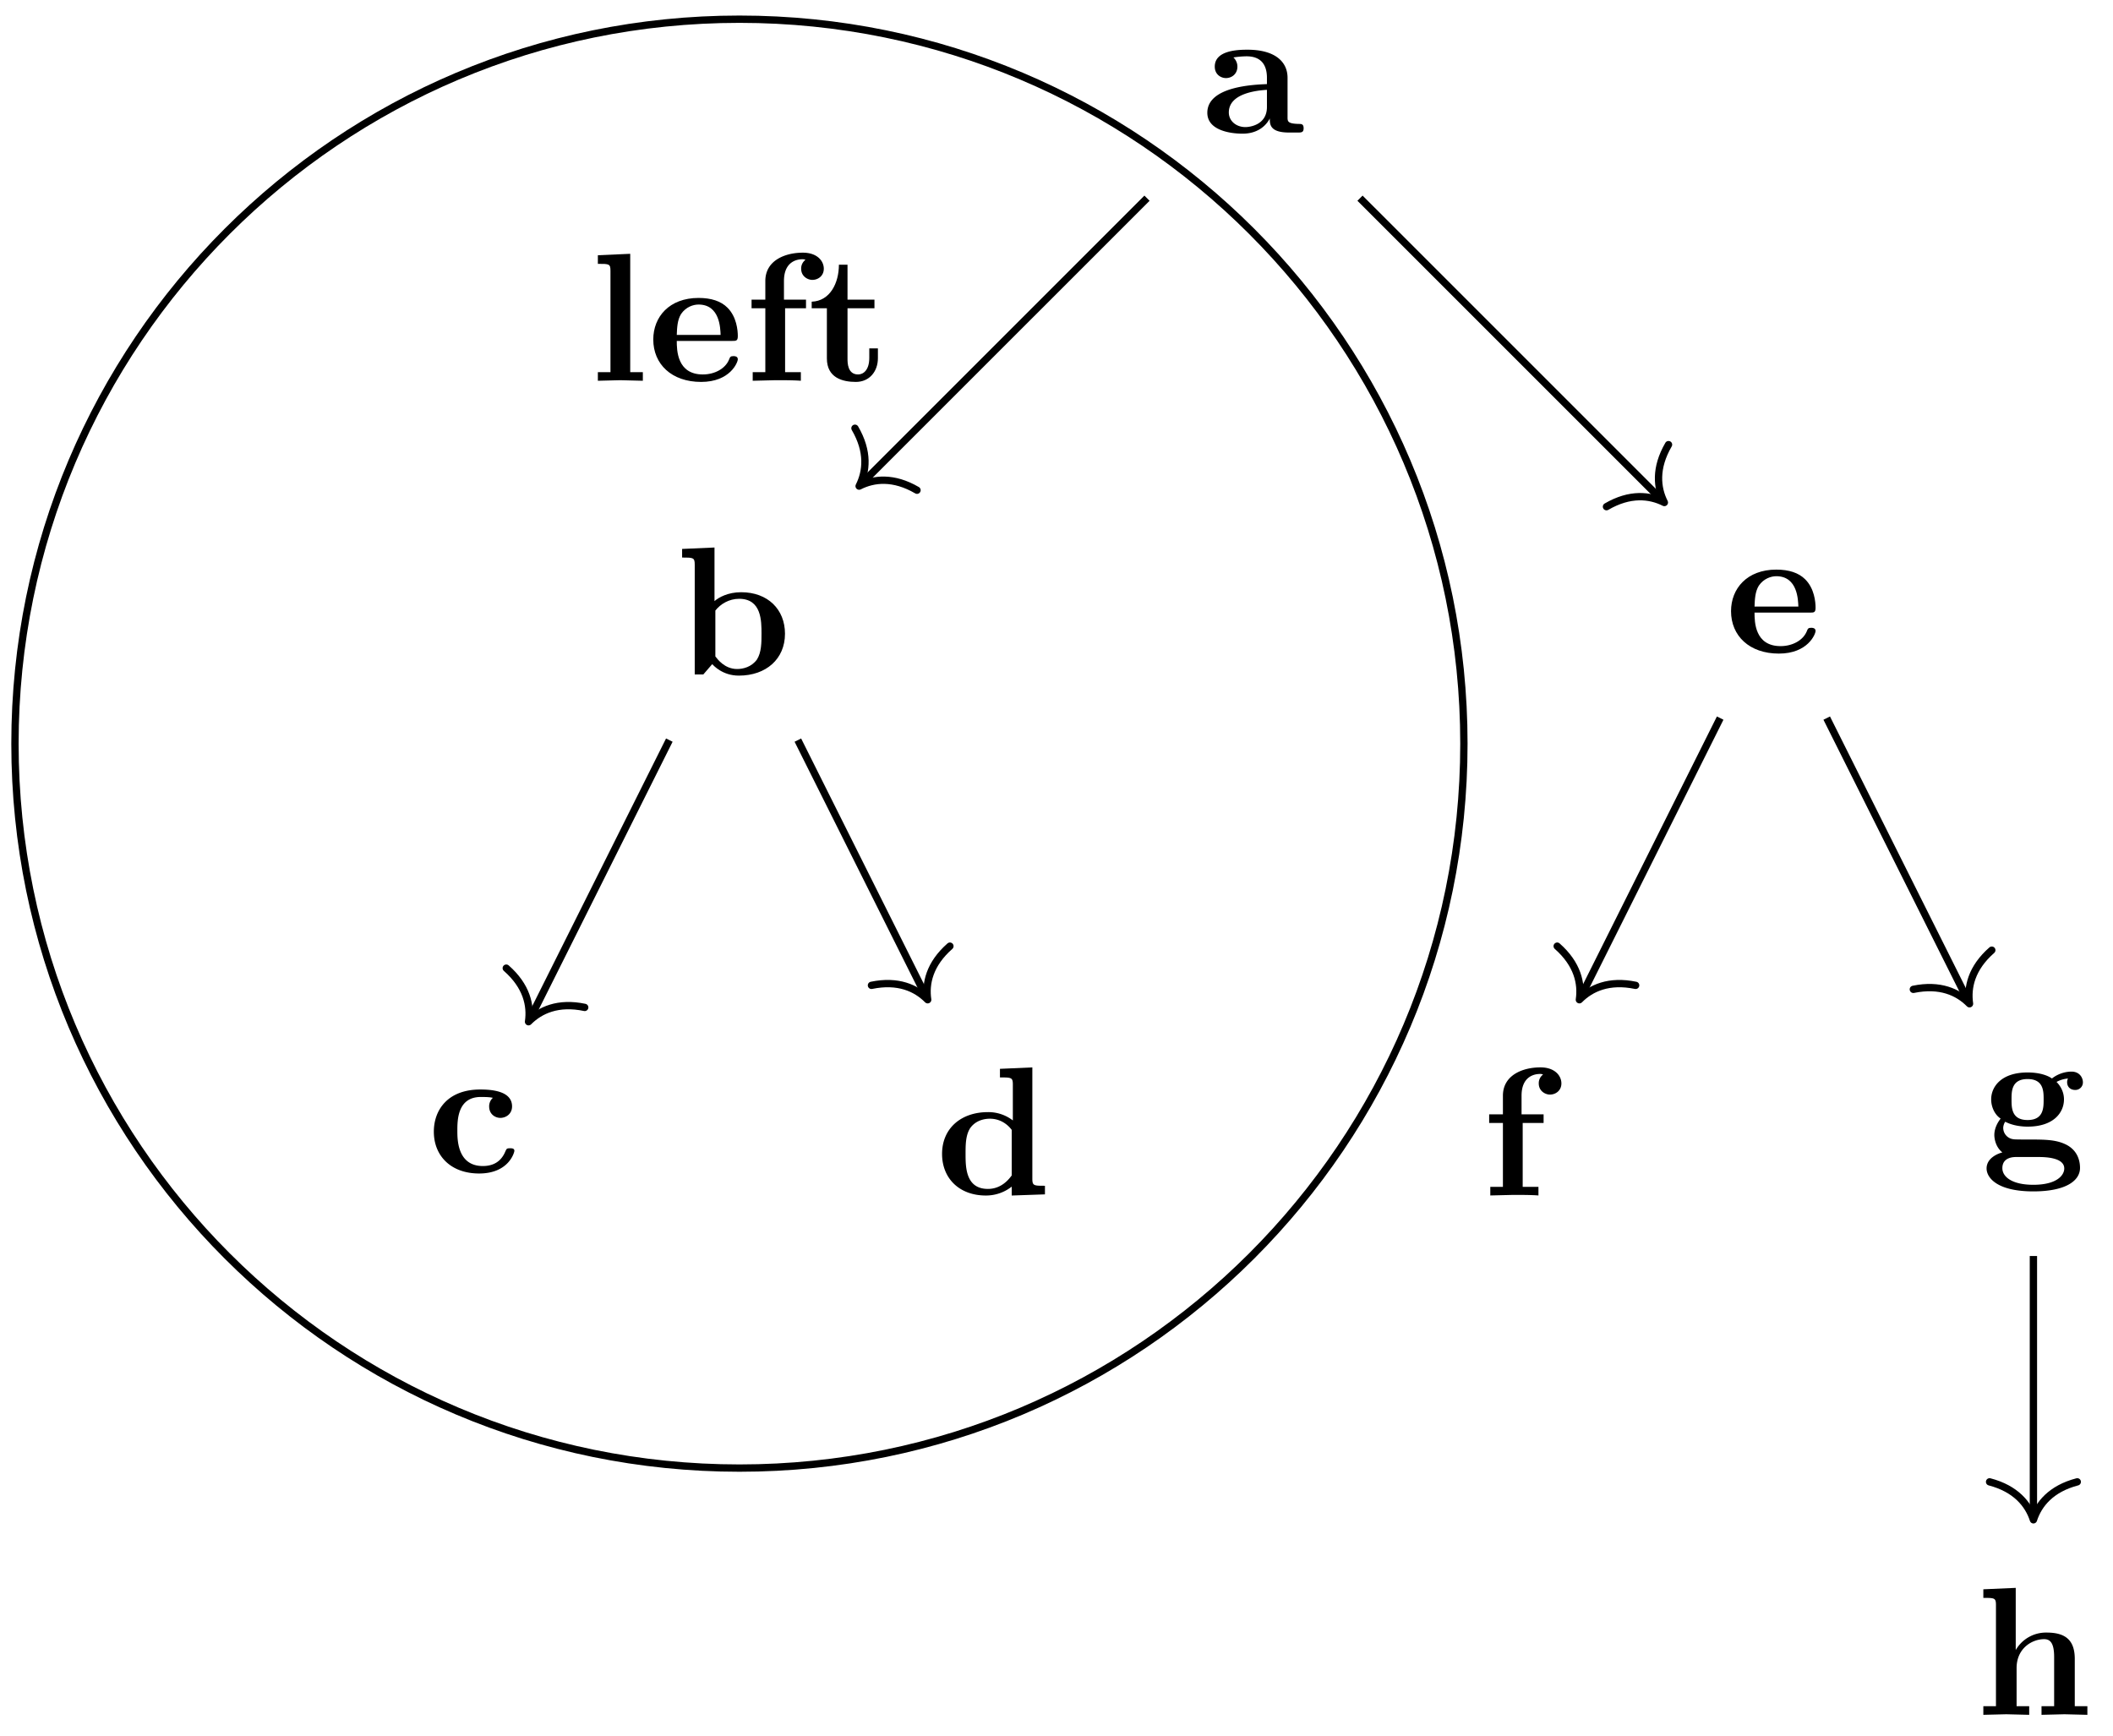 <svg xmlns="http://www.w3.org/2000/svg" xmlns:xlink="http://www.w3.org/1999/xlink" width="115.202" height="94.664"><defs><path id="a" d="M5.516-.234c0-.235-.125-.235-.266-.235-.61-.015-.61-.14-.61-.375v-2.14c0-.891-.702-1.532-2.187-1.532-.562 0-1.781.047-1.781.922 0 .438.344.625.61.625.312 0 .624-.219.624-.625 0-.297-.187-.469-.218-.5a5 5 0 0 1 .718-.062c.75 0 1.11.422 1.11 1.172v.343c-.72.032-3.25.125-3.25 1.563C.266-.125 1.5.062 2.188.062c.796 0 1.265-.406 1.484-.828 0 .313 0 .766 1.047.766h.468c.204 0 .329 0 .329-.234m-2-1.157c0 .97-.922 1.094-1.172 1.094-.516 0-.906-.344-.906-.797 0-1.062 1.578-1.203 2.078-1.234Zm0 0"/><path id="b" d="M5.984-2.219c0-1.328-.937-2.265-2.39-2.265-.719 0-1.219.28-1.453.484v-2.922l-1.766.078v.469c.61 0 .688 0 .688.39V0h.468c.157-.187.328-.375.485-.562.078.078.562.625 1.453.625 1.484 0 2.515-.907 2.515-2.282m-1.28 0c0 .469 0 1.016-.25 1.406-.298.407-.75.516-1.079.516-.687 0-1.078-.547-1.187-.687v-2.5c.28-.36.75-.641 1.296-.641 1.22 0 1.22 1.203 1.22 1.906m0 0"/><path id="c" d="M4.766-1.172c0-.14-.141-.14-.235-.14-.187 0-.187.03-.25.156-.25.625-.734.812-1.234.812-1.39 0-1.39-1.453-1.39-1.922 0-.562 0-1.843 1.28-1.843.36 0 .516.015.657.046a.62.62 0 0 0-.203.47c0 .437.343.624.609.624.313 0 .64-.219.64-.625 0-.86-1.156-.922-1.734-.922C1.11-4.516.375-3.375.375-2.219.375-.89 1.313.063 2.844.063c1.625 0 1.922-1.157 1.922-1.235m0 0"/><path id="d" d="M5.984 0v-.469c-.609 0-.687 0-.687-.39v-6.063l-1.766.078v.469c.625 0 .703 0 .703.39v1.954a2.18 2.18 0 0 0-1.359-.453c-1.453 0-2.5.875-2.5 2.28 0 1.313.922 2.267 2.39 2.267.61 0 1.094-.235 1.407-.485v.485ZM4.172-1.031c-.14.187-.547.734-1.297.734-1.219 0-1.219-1.203-1.219-1.906 0-.485 0-1.016.25-1.406.297-.422.766-.516 1.078-.516.563 0 .97.313 1.188.61Zm0 0"/><path id="e" d="M4.922-1.172c0-.172-.188-.172-.234-.172-.172 0-.188.047-.25.203-.204.485-.782.797-1.422.797-1.407 0-1.422-1.328-1.422-1.828h3.015c.22 0 .313 0 .313-.265 0-.313-.063-1.047-.563-1.547-.359-.36-.89-.532-1.578-.532C1.187-4.516.313-3.484.313-2.25c0 1.344 1 2.313 2.609 2.313 1.578 0 2-1.063 2-1.235M3.984-2.5h-2.39c.015-.39.031-.812.234-1.14.266-.391.672-.516.953-.516 1.172 0 1.188 1.312 1.203 1.656m0 0"/><path id="f" d="M4.36-6.11c0-.421-.36-.874-1.141-.874-.969 0-2.047.422-2.047 1.547v1.015h-.75v.469h.75V-.47H.484V0l1.25-.031c.375 0 1.016 0 1.375.031v-.469H2.25v-3.484h1.14v-.469H2.188v-1.016c0-1.093.75-1.187 1-1.187.047 0 .11 0 .172.031a.59.59 0 0 0-.234.485c0 .422.36.609.61.609.296 0 .624-.203.624-.61m0 0"/><path id="g" d="M5.563-3.953c0-.235-.172-.578-.625-.578-.157 0-.625.031-1.063.375-.172-.125-.594-.328-1.328-.328-1.438 0-1.985.78-1.985 1.468 0 .407.188.829.516 1.047-.281.36-.344.688-.344.89 0 .157.047.642.438.954-.125.031-.86.25-.86.875C.313 1.25.876 2 2.86 2 4.625 2 5.406 1.422 5.406.719c0-.297-.078-.922-.75-1.266-.562-.281-1.156-.281-2.11-.281-.265 0-.718 0-.765-.016a.625.625 0 0 1-.562-.625c0-.093.047-.25.11-.328.452.234.968.266 1.218.266 1.437 0 1.984-.782 1.984-1.485 0-.468-.25-.796-.406-.953.297-.156.516-.172.625-.187a.43.43 0 0 0-.047.203c0 .25.172.422.438.422a.41.41 0 0 0 .422-.422m-2.141.937c0 .454 0 1.125-.875 1.125s-.875-.671-.875-1.125c0-.437 0-1.109.875-1.109s.875.672.875 1.11M4.547.75c0 .36-.39.89-1.688.89-1.187 0-1.687-.452-1.687-.906 0-.609.625-.609.766-.609h1.171c.313 0 1.438 0 1.438.625m0 0"/><path id="h" d="M6.125 0v-.469h-.687v-2.578c0-1.047-.532-1.437-1.532-1.437a1.9 1.9 0 0 0-1.687.953v-3.39l-1.766.077v.469c.61 0 .688 0 .688.39v5.516H.453V0l1.25-.031L2.953 0v-.469h-.687v-2.078c0-1.094.859-1.578 1.5-1.578.328 0 .547.203.547.969V-.47h-.688V0l1.25-.031Zm0 0"/><path id="i" d="M2.922 0v-.469h-.688v-6.453L.47-6.844v.469c.625 0 .687 0 .687.39v5.516H.47V0l1.219-.031Zm0 0"/><path id="j" d="M3.813-1.234v-.532h-.47v.516c0 .672-.327.906-.609.906-.578 0-.578-.64-.578-.86v-2.75h1.469v-.468H2.156v-1.906h-.469c0 1-.484 1.984-1.484 2.016v.359h.828v2.734c0 1.063.86 1.282 1.578 1.282.75 0 1.204-.579 1.204-1.297m0 0"/></defs><path fill="none" stroke="#000" stroke-miterlimit="10" stroke-width=".399" d="m36.492 40.352-7.59 15.18"/><path fill="none" stroke="#000" stroke-linecap="round" stroke-linejoin="round" stroke-miterlimit="10" stroke-width=".399" d="M31.879 54.926c-1.45-.305-2.434.148-3.063.781.13-.883-.097-1.941-1.214-2.922"/><path fill="none" stroke="#000" stroke-miterlimit="10" stroke-width=".399" d="m43.5 40.352 6.988 13.976"/><path fill="none" stroke="#000" stroke-linecap="round" stroke-linejoin="round" stroke-miterlimit="10" stroke-width=".399" d="M51.79 51.586c-1.114.98-1.345 2.035-1.212 2.922-.629-.637-1.613-1.086-3.066-.785"/><path fill="none" stroke="#000" stroke-miterlimit="10" stroke-width=".399" d="M110.863 68.48v14.184"/><path fill="none" stroke="#000" stroke-linecap="round" stroke-linejoin="round" stroke-miterlimit="10" stroke-width=".399" d="M113.254 80.793c-1.434.375-2.113 1.219-2.39 2.07-.278-.851-.958-1.695-2.391-2.07"/><path fill="none" stroke="#000" stroke-miterlimit="10" stroke-width=".399" d="M93.785 39.152 86.2 54.328"/><path fill="none" stroke="#000" stroke-linecap="round" stroke-linejoin="round" stroke-miterlimit="10" stroke-width=".399" d="M89.176 53.723c-1.453-.301-2.438.148-3.067.785.13-.887-.097-1.942-1.21-2.922"/><path fill="none" stroke="#000" stroke-miterlimit="10" stroke-width=".399" d="m99.594 39.152 7.699 15.395"/><path fill="none" stroke="#000" stroke-linecap="round" stroke-linejoin="round" stroke-miterlimit="10" stroke-width=".399" d="M108.594 51.805c-1.117.98-1.344 2.039-1.215 2.922-.629-.637-1.61-1.086-3.063-.786"/><path fill="none" stroke="#000" stroke-miterlimit="10" stroke-width=".399" d="M62.535 10.805 46.98 26.359"/><path fill="none" stroke="#000" stroke-linecap="round" stroke-linejoin="round" stroke-miterlimit="10" stroke-width=".399" d="M49.996 26.727c-1.281-.747-2.36-.63-3.156-.223.402-.8.52-1.875-.227-3.156"/><path fill="none" stroke="#000" stroke-miterlimit="10" stroke-width=".399" d="m74.148 10.805 16.454 16.453"/><path fill="none" stroke="#000" stroke-linecap="round" stroke-linejoin="round" stroke-miterlimit="10" stroke-width=".399" d="M90.969 24.242c-.746 1.281-.63 2.36-.227 3.156-.797-.402-1.875-.52-3.156.227"/><use xlink:href="#a" x="65.558" y="7.226"/><use xlink:href="#b" x="36.814" y="36.773"/><use xlink:href="#c" x="23.278" y="63.918"/><use xlink:href="#d" x="50.987" y="65.119"/><use xlink:href="#e" x="94.064" y="35.572"/><use xlink:href="#f" x="80.768" y="65.179"/><use xlink:href="#g" x="107.998" y="62.957"/><use xlink:href="#h" x="107.68" y="93.495"/><path fill="none" stroke="#000" stroke-miterlimit="10" stroke-width=".399" d="M79.813 40.547c0-21.817-17.684-39.5-39.497-39.5-21.816 0-39.5 17.683-39.5 39.5 0 21.812 17.684 39.496 39.5 39.496 21.813 0 39.497-17.684 39.497-39.496Zm0 0"/><use xlink:href="#i" x="32.126" y="20.76"/><use xlink:href="#e" x="35.304" y="20.76"/><use xlink:href="#f" x="40.554" y="20.76"/><use xlink:href="#j" x="44.051" y="20.76"/></svg>